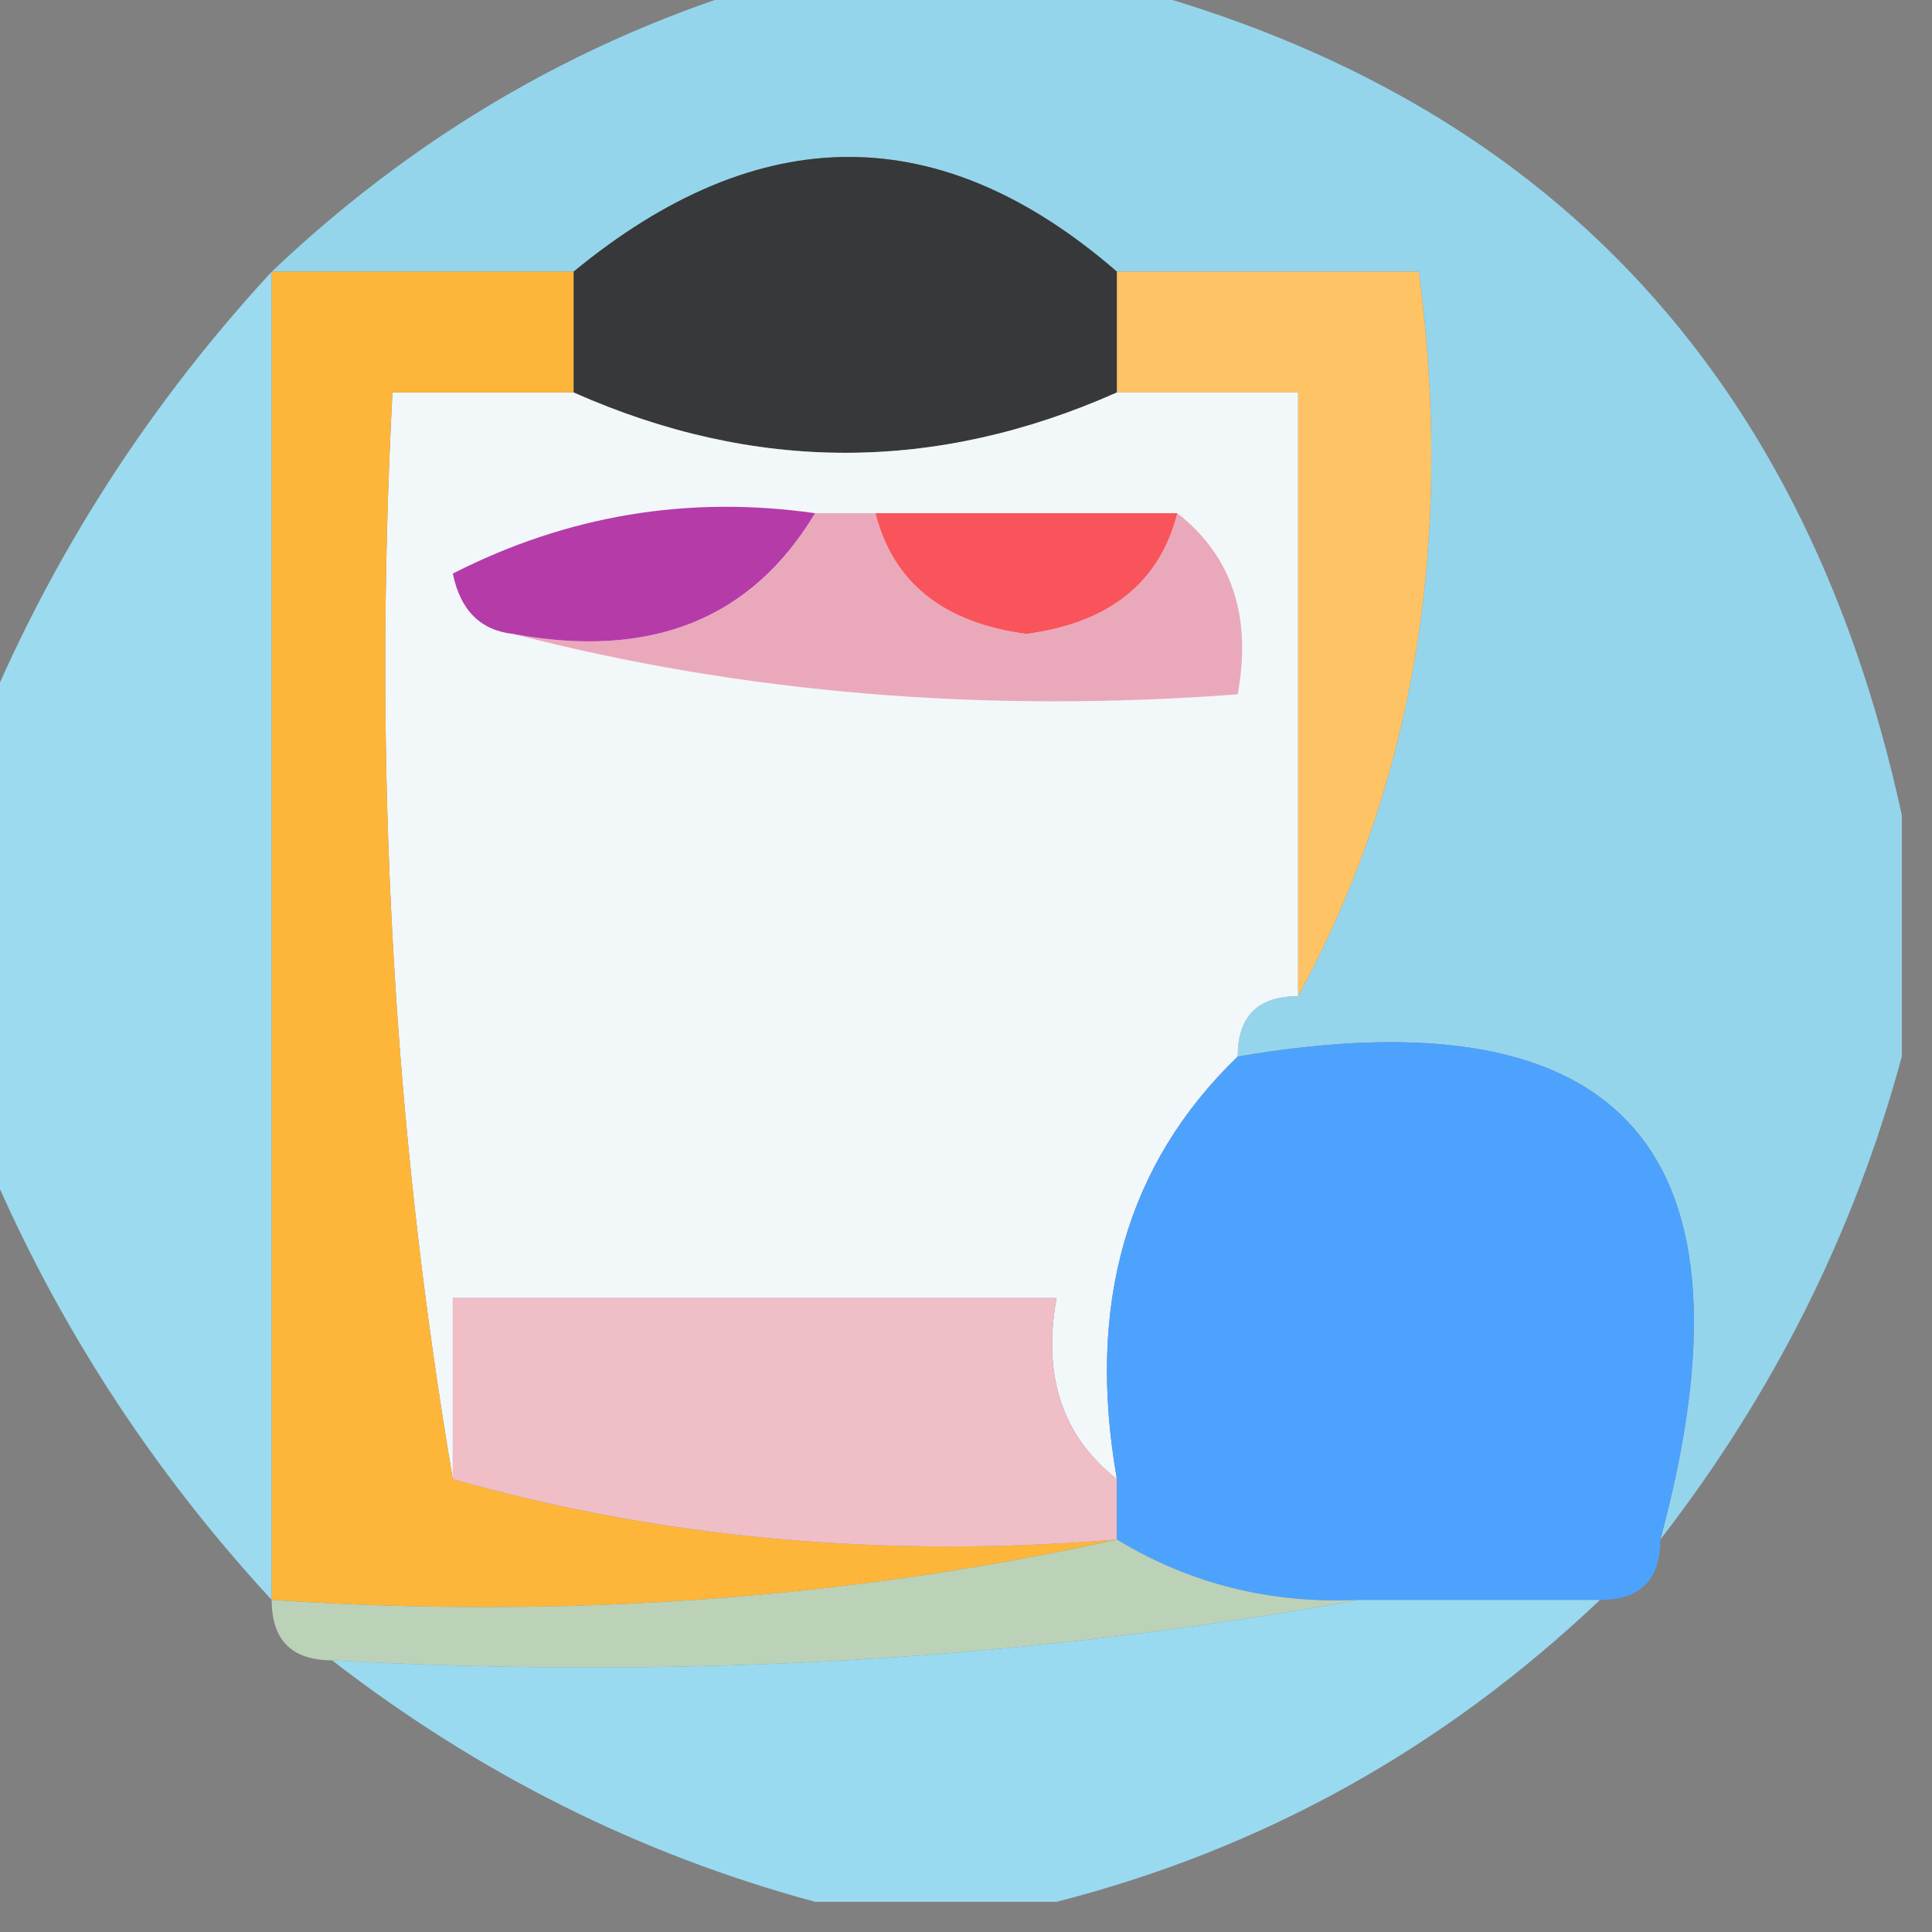<?xml version="1.0" encoding="UTF-8"?>
<!DOCTYPE svg PUBLIC "-//W3C//DTD SVG 1.1//EN" "http://www.w3.org/Graphics/SVG/1.1/DTD/svg11.dtd">
<svg xmlns="http://www.w3.org/2000/svg" version="1.1" width="32px" height="32px" style="shape-rendering:geometricPrecision; text-rendering:geometricPrecision; image-rendering:optimizeQuality; fill-rule:evenodd; clip-rule:evenodd" xmlns:xlink="http://www.w3.org/1999/xlink">
<rect width="100%" height="100%" fill="#808080" stroke="none"/>
<g><path style="opacity:0.87" fill="#97e1fb" d="M 13.5,-0.5 C 14.833,-0.5 16.167,-0.5 17.5,-0.5C 25.167,1.167 29.833,5.833 31.5,13.5C 31.5,14.833 31.5,16.167 31.5,17.5C 30.715,20.404 29.381,23.07 27.5,25.5C 29.238,19.073 26.905,16.406 20.5,17.5C 20.5,16.833 20.833,16.5 21.5,16.5C 23.423,12.971 24.089,8.971 23.5,4.5C 21.833,4.5 20.167,4.5 18.5,4.5C 15.578,1.966 12.578,1.966 9.5,4.5C 7.833,4.5 6.167,4.5 4.5,4.5C 7.091,2.039 10.091,0.372 13.5,-0.5 Z"/></g>
<g><path style="opacity:1" fill="#36383a" d="M 18.5,4.5 C 18.5,5.167 18.5,5.833 18.5,6.5C 15.5,7.833 12.5,7.833 9.5,6.5C 9.5,5.833 9.5,5.167 9.5,4.5C 12.578,1.966 15.578,1.966 18.5,4.5 Z"/></g>
<g><path style="opacity:0.875" fill="#a0e6ff" d="M 4.5,4.5 C 4.5,11.833 4.5,19.167 4.5,26.5C 2.32,24.137 0.653,21.47 -0.5,18.5C -0.5,16.5 -0.5,14.5 -0.5,12.5C 0.653,9.53 2.32,6.863 4.5,4.5 Z"/></g>
<g><path style="opacity:1" fill="#fec365" d="M 18.5,4.5 C 20.167,4.5 21.833,4.5 23.5,4.5C 24.089,8.971 23.423,12.971 21.5,16.5C 21.5,13.167 21.5,9.833 21.5,6.5C 20.5,6.5 19.5,6.5 18.5,6.5C 18.5,5.833 18.5,5.167 18.5,4.5 Z"/></g>
<g><path style="opacity:1" fill="#f2f7fa" d="M 9.5,6.5 C 12.5,7.833 15.5,7.833 18.5,6.5C 19.5,6.5 20.5,6.5 21.5,6.5C 21.5,9.833 21.5,13.167 21.5,16.5C 20.833,16.5 20.5,16.833 20.5,17.5C 18.657,19.279 17.99,21.612 18.5,24.5C 17.596,23.791 17.263,22.791 17.5,21.5C 14.167,21.5 10.833,21.5 7.5,21.5C 7.5,22.5 7.5,23.5 7.5,24.5C 6.51,18.69 6.177,12.69 6.5,6.5C 7.5,6.5 8.5,6.5 9.5,6.5 Z"/></g>
<g><path style="opacity:1" fill="#eaa9bb" d="M 13.5,8.5 C 13.833,8.5 14.167,8.5 14.5,8.5C 14.791,9.649 15.624,10.316 17,10.5C 18.376,10.316 19.209,9.649 19.5,8.5C 20.404,9.209 20.737,10.209 20.5,11.5C 16.298,11.817 12.298,11.483 8.5,10.5C 10.781,10.923 12.448,10.256 13.5,8.5 Z"/></g>
<g><path style="opacity:1" fill="#f9545b" d="M 14.5,8.5 C 16.167,8.5 17.833,8.5 19.5,8.5C 19.209,9.649 18.376,10.316 17,10.5C 15.624,10.316 14.791,9.649 14.5,8.5 Z"/></g>
<g><path style="opacity:1" fill="#b53ba9" d="M 13.5,8.5 C 12.448,10.256 10.781,10.923 8.5,10.5C 7.957,10.44 7.624,10.107 7.5,9.5C 9.396,8.534 11.396,8.201 13.5,8.5 Z"/></g>
<g><path style="opacity:1" fill="#fdb639" d="M 4.5,4.5 C 6.167,4.5 7.833,4.5 9.5,4.5C 9.5,5.167 9.5,5.833 9.5,6.5C 8.5,6.5 7.5,6.5 6.5,6.5C 6.177,12.69 6.51,18.69 7.5,24.5C 10.962,25.482 14.629,25.815 18.5,25.5C 14.03,26.486 9.363,26.82 4.5,26.5C 4.5,19.167 4.5,11.833 4.5,4.5 Z"/></g>
<g><path style="opacity:1" fill="#f0bec6" d="M 18.5,24.5 C 18.5,24.833 18.5,25.167 18.5,25.5C 14.629,25.815 10.962,25.482 7.5,24.5C 7.5,23.5 7.5,22.5 7.5,21.5C 10.833,21.5 14.167,21.5 17.5,21.5C 17.263,22.791 17.596,23.791 18.5,24.5 Z"/></g>
<g><path style="opacity:1" fill="#4da2fd" d="M 20.5,17.5 C 26.905,16.406 29.238,19.073 27.5,25.5C 27.5,26.167 27.167,26.5 26.5,26.5C 25.167,26.5 23.833,26.5 22.5,26.5C 21.041,26.567 19.708,26.234 18.5,25.5C 18.5,25.167 18.5,24.833 18.5,24.5C 17.99,21.612 18.657,19.279 20.5,17.5 Z"/></g>
<g><path style="opacity:1" fill="#bbd2b8" d="M 18.5,25.5 C 19.708,26.234 21.041,26.567 22.5,26.5C 17.025,27.489 11.358,27.822 5.5,27.5C 4.833,27.5 4.5,27.167 4.5,26.5C 9.363,26.82 14.03,26.486 18.5,25.5 Z"/></g>
<g><path style="opacity:0.883" fill="#9de6fe" d="M 22.5,26.5 C 23.833,26.5 25.167,26.5 26.5,26.5C 23.909,28.961 20.909,30.628 17.5,31.5C 16.167,31.5 14.833,31.5 13.5,31.5C 10.596,30.715 7.93,29.381 5.5,27.5C 11.358,27.822 17.025,27.489 22.5,26.5 Z"/></g>
</svg>
